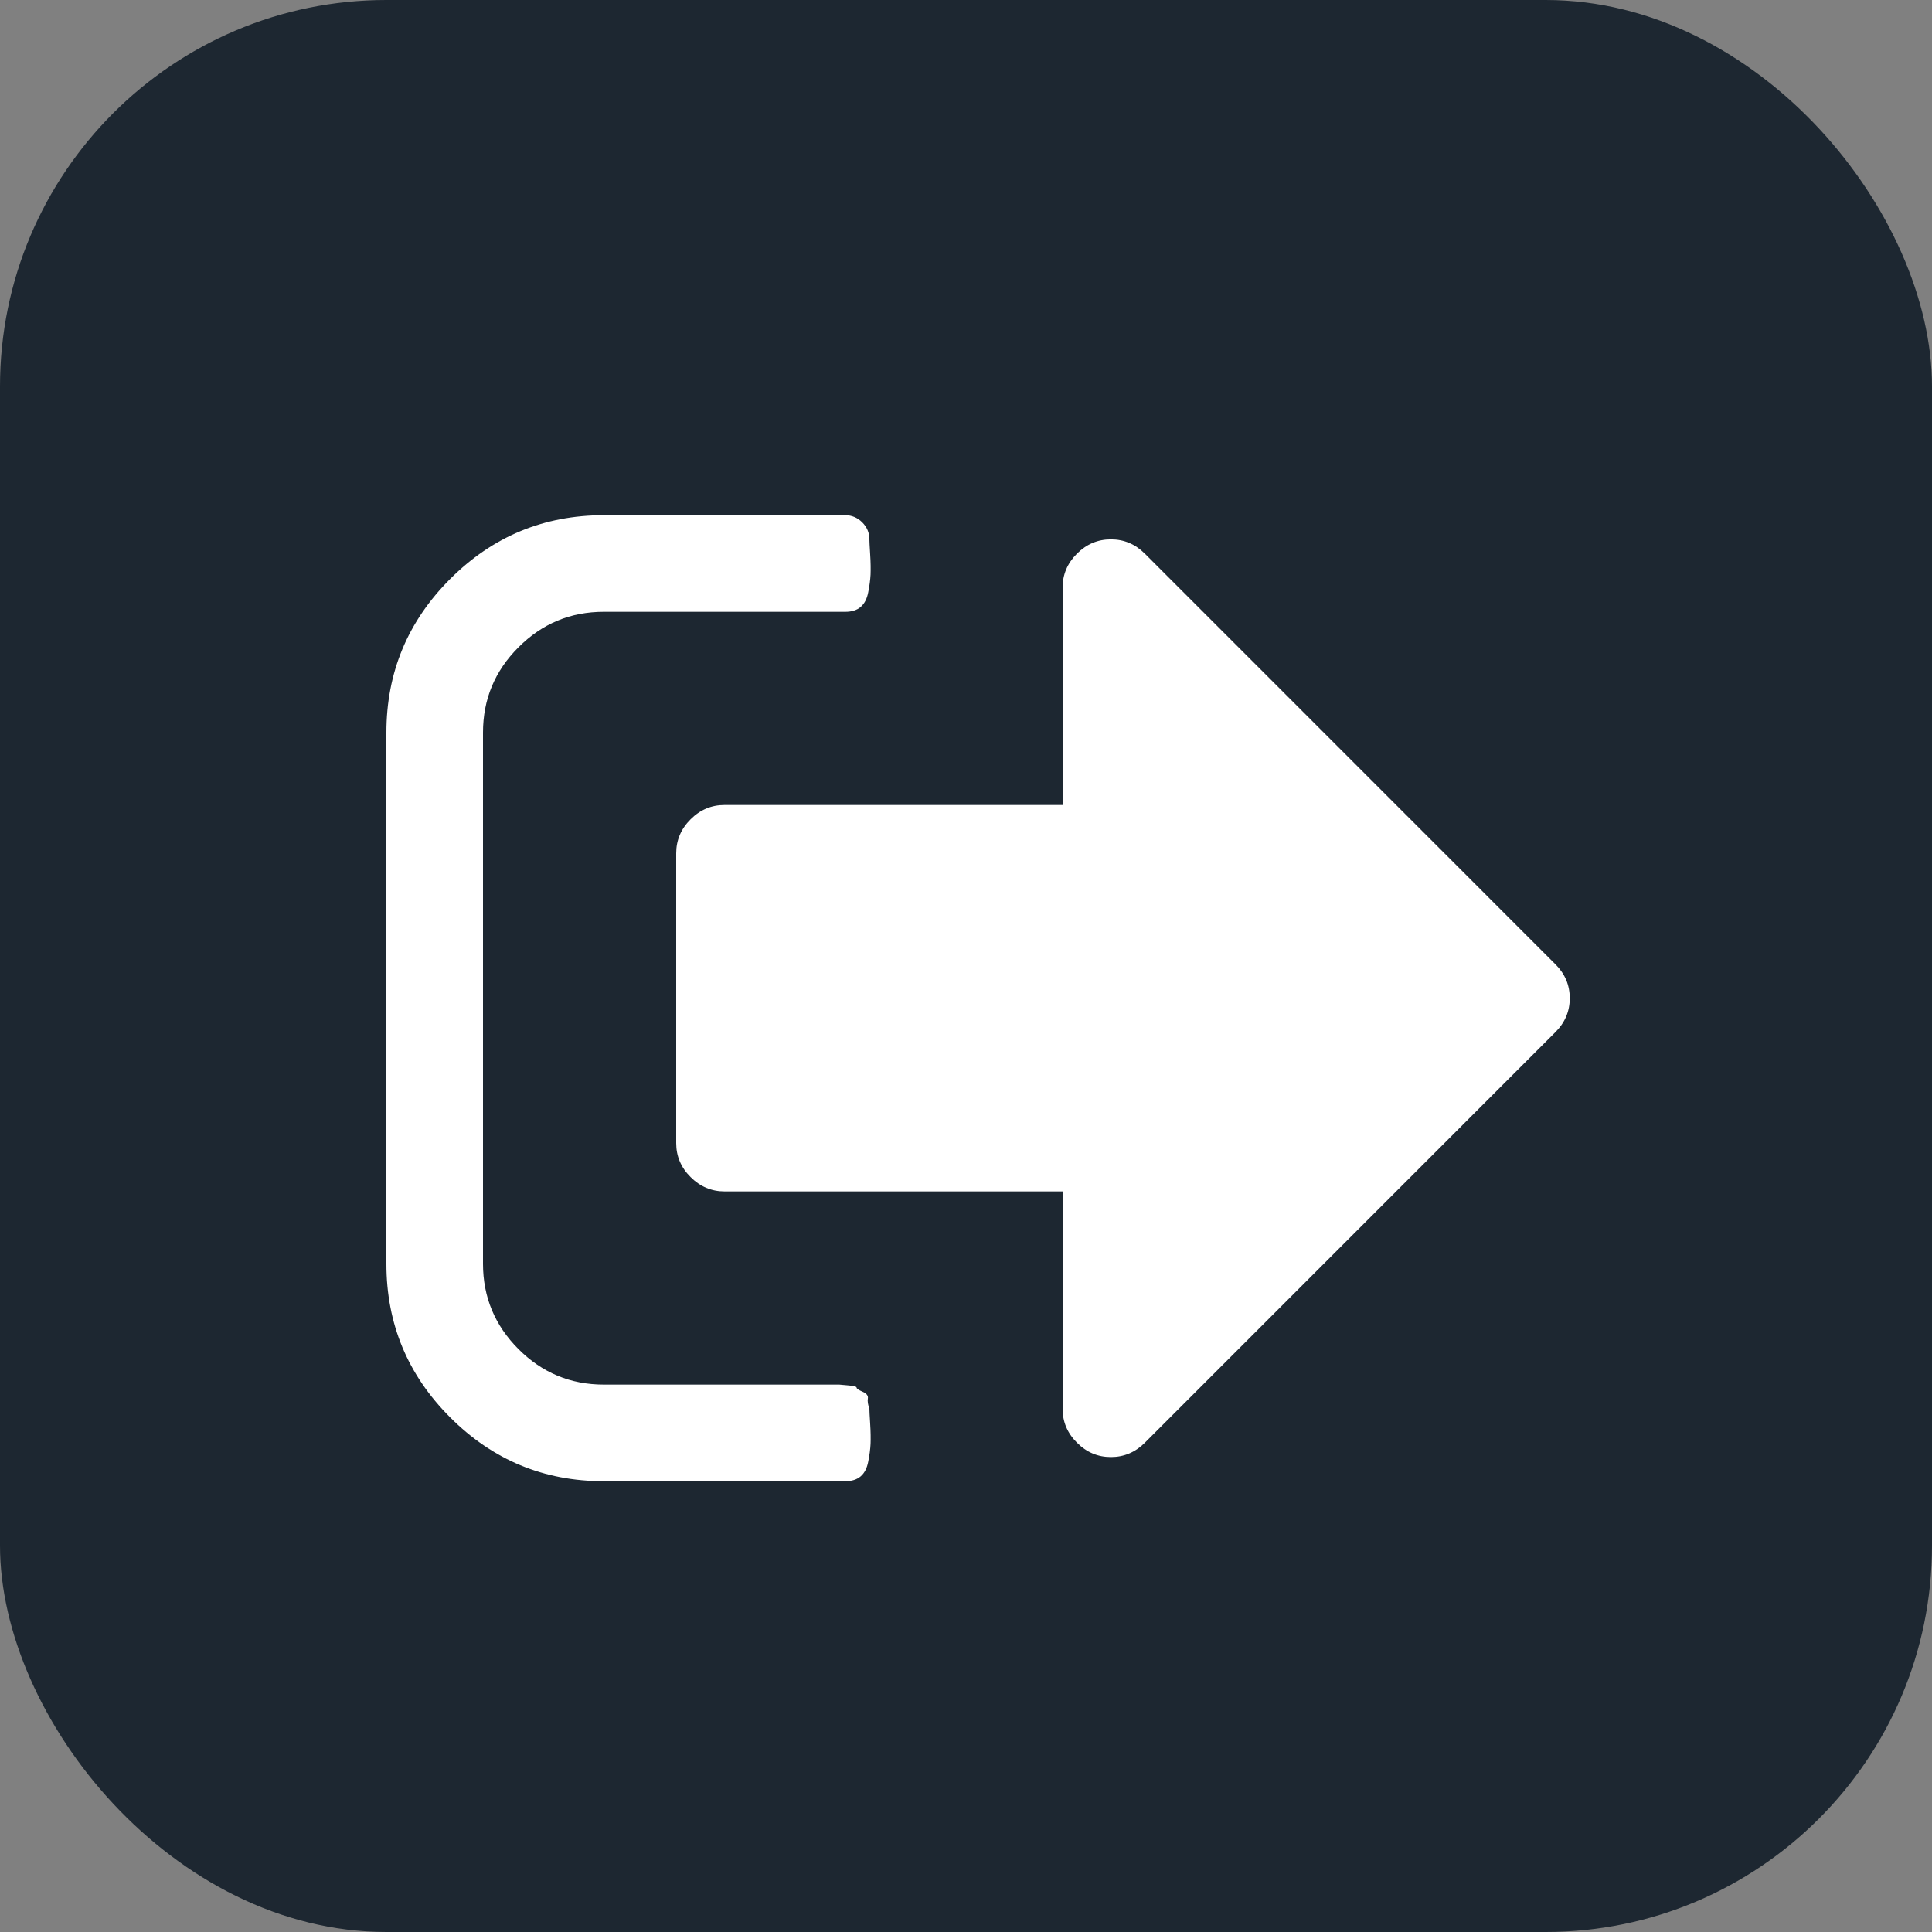 <svg width="30" height="30" viewBox="0 0 30 30" fill="none" xmlns="http://www.w3.org/2000/svg">
<rect x="0" y="0" width="30" height="30" fill="#808080" stroke="none"/>
<rect width="30" height="30" rx="6" fill="#1D2731"/>
<path d="M13.5 21.875C13.477 21.812 13.469 21.759 13.476 21.716C13.484 21.674 13.457 21.638 13.395 21.611C13.332 21.584 13.301 21.562 13.301 21.547C13.301 21.531 13.256 21.519 13.166 21.512C13.076 21.504 13.031 21.5 13.031 21.5H12.879H12.75H9.375C8.859 21.5 8.418 21.316 8.051 20.949C7.684 20.582 7.5 20.14 7.5 19.625V11.375C7.5 10.859 7.683 10.418 8.051 10.051C8.418 9.683 8.859 9.5 9.375 9.5H13.125C13.226 9.5 13.306 9.475 13.365 9.424C13.424 9.373 13.463 9.297 13.482 9.195C13.502 9.094 13.514 9.002 13.518 8.92C13.521 8.838 13.52 8.734 13.512 8.609C13.504 8.484 13.5 8.406 13.5 8.375C13.5 8.273 13.463 8.186 13.389 8.111C13.314 8.037 13.226 8 13.125 8H9.375C8.445 8 7.65 8.33 6.99 8.99C6.33 9.65 6 10.445 6 11.375V19.625C6 20.555 6.33 21.349 6.99 22.009C7.65 22.67 8.445 23 9.375 23H13.125C13.227 23 13.307 22.974 13.365 22.924C13.424 22.873 13.463 22.797 13.482 22.695C13.502 22.594 13.514 22.502 13.518 22.42C13.521 22.338 13.52 22.235 13.512 22.11C13.504 21.984 13.5 21.906 13.5 21.875Z" fill="white"/>
<path d="M24.152 14.973L17.777 8.597C17.629 8.449 17.453 8.375 17.25 8.375C17.047 8.375 16.871 8.449 16.723 8.597C16.574 8.746 16.5 8.922 16.5 9.125V12.5H11.25C11.047 12.5 10.871 12.574 10.723 12.723C10.574 12.871 10.5 13.047 10.5 13.25V17.75C10.5 17.953 10.574 18.129 10.723 18.277C10.871 18.425 11.047 18.5 11.25 18.5H16.5V21.875C16.5 22.078 16.574 22.254 16.723 22.402C16.871 22.551 17.047 22.625 17.25 22.625C17.453 22.625 17.629 22.551 17.778 22.402L24.152 16.027C24.301 15.879 24.375 15.703 24.375 15.5C24.375 15.297 24.301 15.121 24.152 14.973Z" fill="white"/>
</svg>
